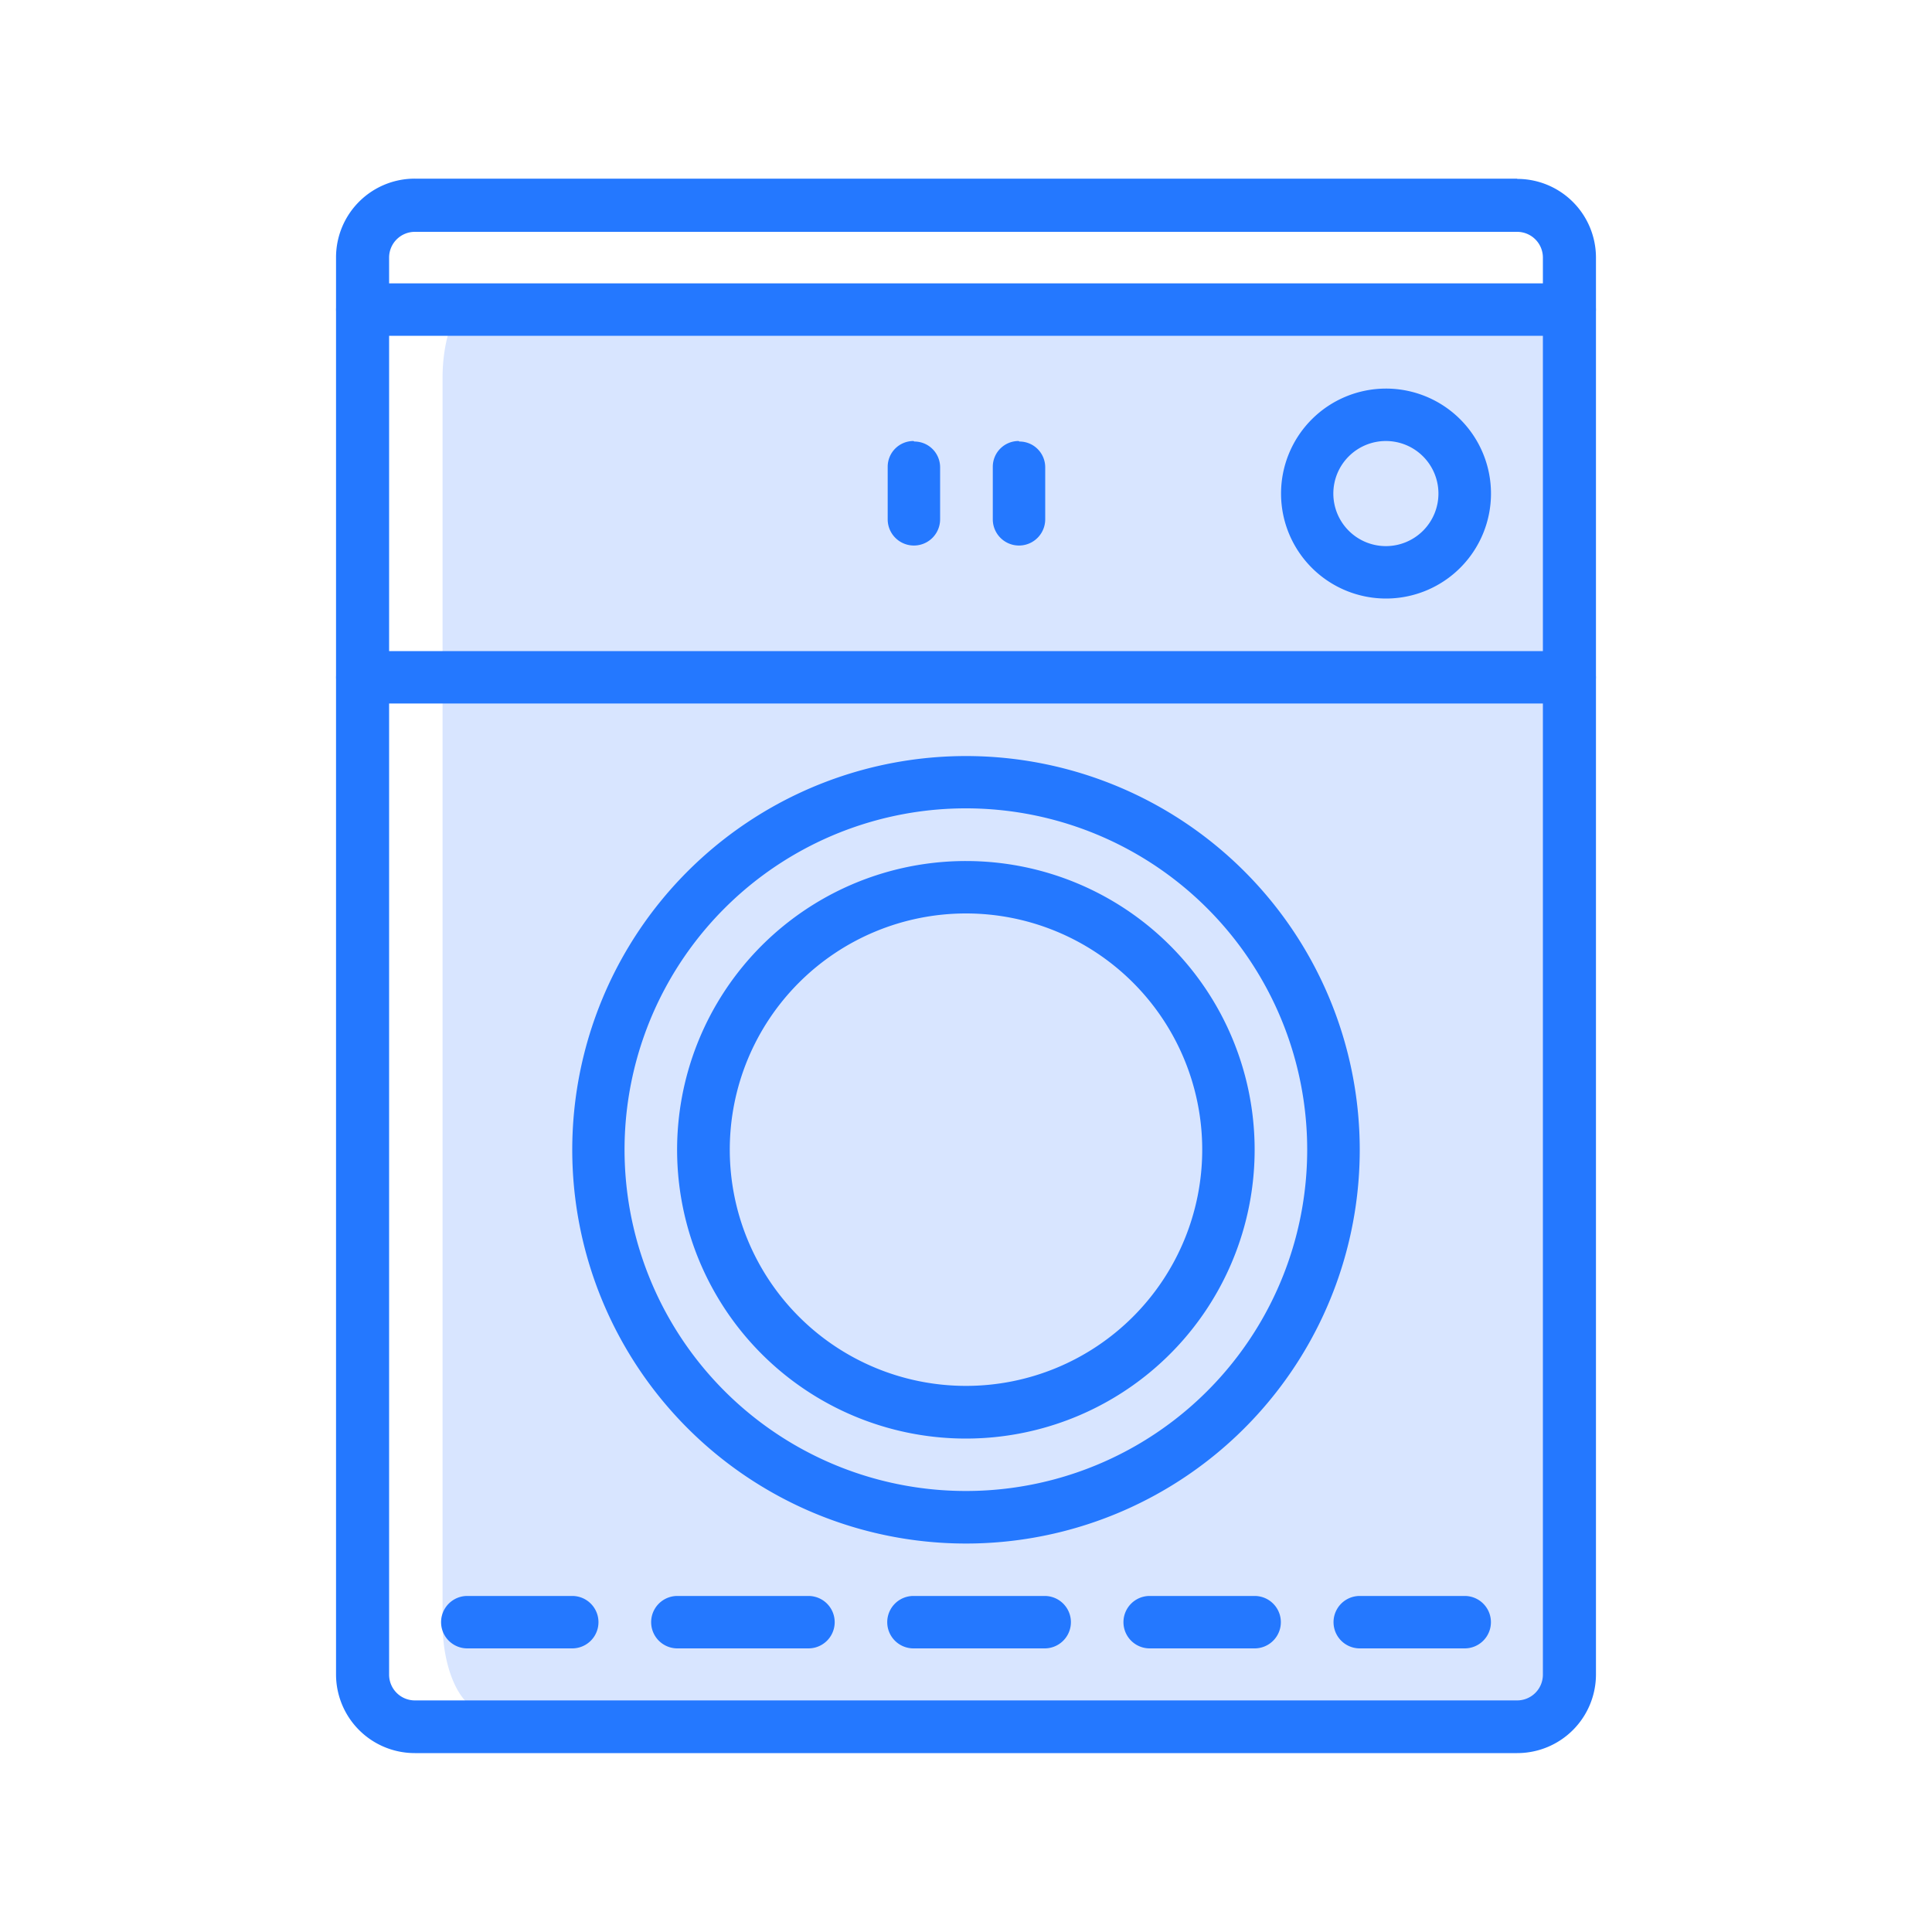 <svg xmlns="http://www.w3.org/2000/svg" viewBox="0 0 150 150">
  <title>dryer</title>
  <g id="Слой_1" data-name="Слой 1">
    <g>
      <path d="M114.52,133.16a13.65,13.65,0,0,1,4.83,1.06h.31a2.63,2.63,0,0,0-1.33-1.36h.18c1.86,0,3.36-3.07,3.36-6.87V29.33c0-3.8-1.5-6.87-3.36-6.87H37.71c-1.85,0-3.35,3.07-3.35,6.87V126c0,3.8,1.5,6.87,3.35,6.87h77Q114.61,133,114.52,133.16Z" transform="translate(0)" style="fill: #d8e5ff"/>
      <path d="M117.79,13.87H32.21A6.11,6.11,0,0,0,26.09,20V130a6.11,6.11,0,0,0,6.12,6.11h85.58a6.11,6.11,0,0,0,6.12-6.11V20a6.11,6.11,0,0,0-6.12-6.11Zm2,116.15a2,2,0,0,1-2,2H32.21a2,2,0,0,1-2-2V20a2,2,0,0,1,2-2h85.58a2,2,0,0,1,2,2Zm0,0" transform="translate(0)" style="fill: #2478ff"/>
      <path d="M121.87,22H28.13a2,2,0,1,0,0,4.07h93.74a2,2,0,1,0,0-4.07Zm0,0" transform="translate(0)" style="fill: #2478ff"/>
      <path d="M121.87,50.55H28.13a2,2,0,1,0,0,4.07h93.74a2,2,0,1,0,0-4.07Zm0,0" transform="translate(0)" style="fill: #2478ff"/>
      <path d="M75,58.7a30.57,30.57,0,1,0,30.57,30.56A30.57,30.57,0,0,0,75,58.7Zm0,57.06a26.5,26.5,0,1,1,26.49-26.5A26.49,26.49,0,0,1,75,115.76Zm0,0" transform="translate(0)" style="fill: #2478ff"/>
      <path d="M75,66.85A22.42,22.42,0,1,0,97.41,89.26,22.41,22.41,0,0,0,75,66.85Zm0,40.75A18.34,18.34,0,1,1,93.34,89.26,18.34,18.34,0,0,1,75,107.6Zm0,0" transform="translate(0)" style="fill: #2478ff"/>
      <path d="M44.43,123.91H36.28a2,2,0,1,0,0,4.07h8.15a2,2,0,1,0,0-4.07Zm0,0" transform="translate(0)" style="fill: #2478ff"/>
      <path d="M62.77,123.91H52.59a2,2,0,1,0,0,4.07H62.77a2,2,0,1,0,0-4.07Zm0,0" transform="translate(0)" style="fill: #2478ff"/>
      <path d="M81.11,123.91H70.92a2,2,0,0,0,0,4.07H81.11a2,2,0,1,0,0-4.07Zm0,0" transform="translate(0)" style="fill: #2478ff"/>
      <path d="M97.41,123.91H89.26a2,2,0,0,0,0,4.07h8.15a2,2,0,1,0,0-4.07Zm0,0" transform="translate(0)" style="fill: #2478ff"/>
      <path d="M113.72,123.91h-8.15a2,2,0,1,0,0,4.07h8.15a2,2,0,1,0,0-4.07Zm0,0" transform="translate(0)" style="fill: #2478ff"/>
      <path d="M107.6,30.17a8.15,8.15,0,1,0,8.16,8.15,8.15,8.15,0,0,0-8.16-8.15Zm0,12.23a4.08,4.08,0,1,1,4.08-4.08,4.08,4.08,0,0,1-4.08,4.08Zm0,0" transform="translate(0)" style="fill: #2478ff"/>
      <path d="M70.92,34.24a2,2,0,0,0-2,2v4.08a2,2,0,0,0,4.07,0V36.28a2,2,0,0,0-2-2Zm0,0" transform="translate(0)" style="fill: #2478ff"/>
      <path d="M79.08,34.24a2,2,0,0,0-2,2v4.08a2,2,0,0,0,4.07,0V36.28a2,2,0,0,0-2-2Zm0,0" transform="translate(0)" style="fill: #2478ff"/>
    </g>
  </g>
  <g id="Слой_2" data-name="Слой 2">
    <rect width="150" height="150" style="fill: none"/>
  </g>
</svg>
